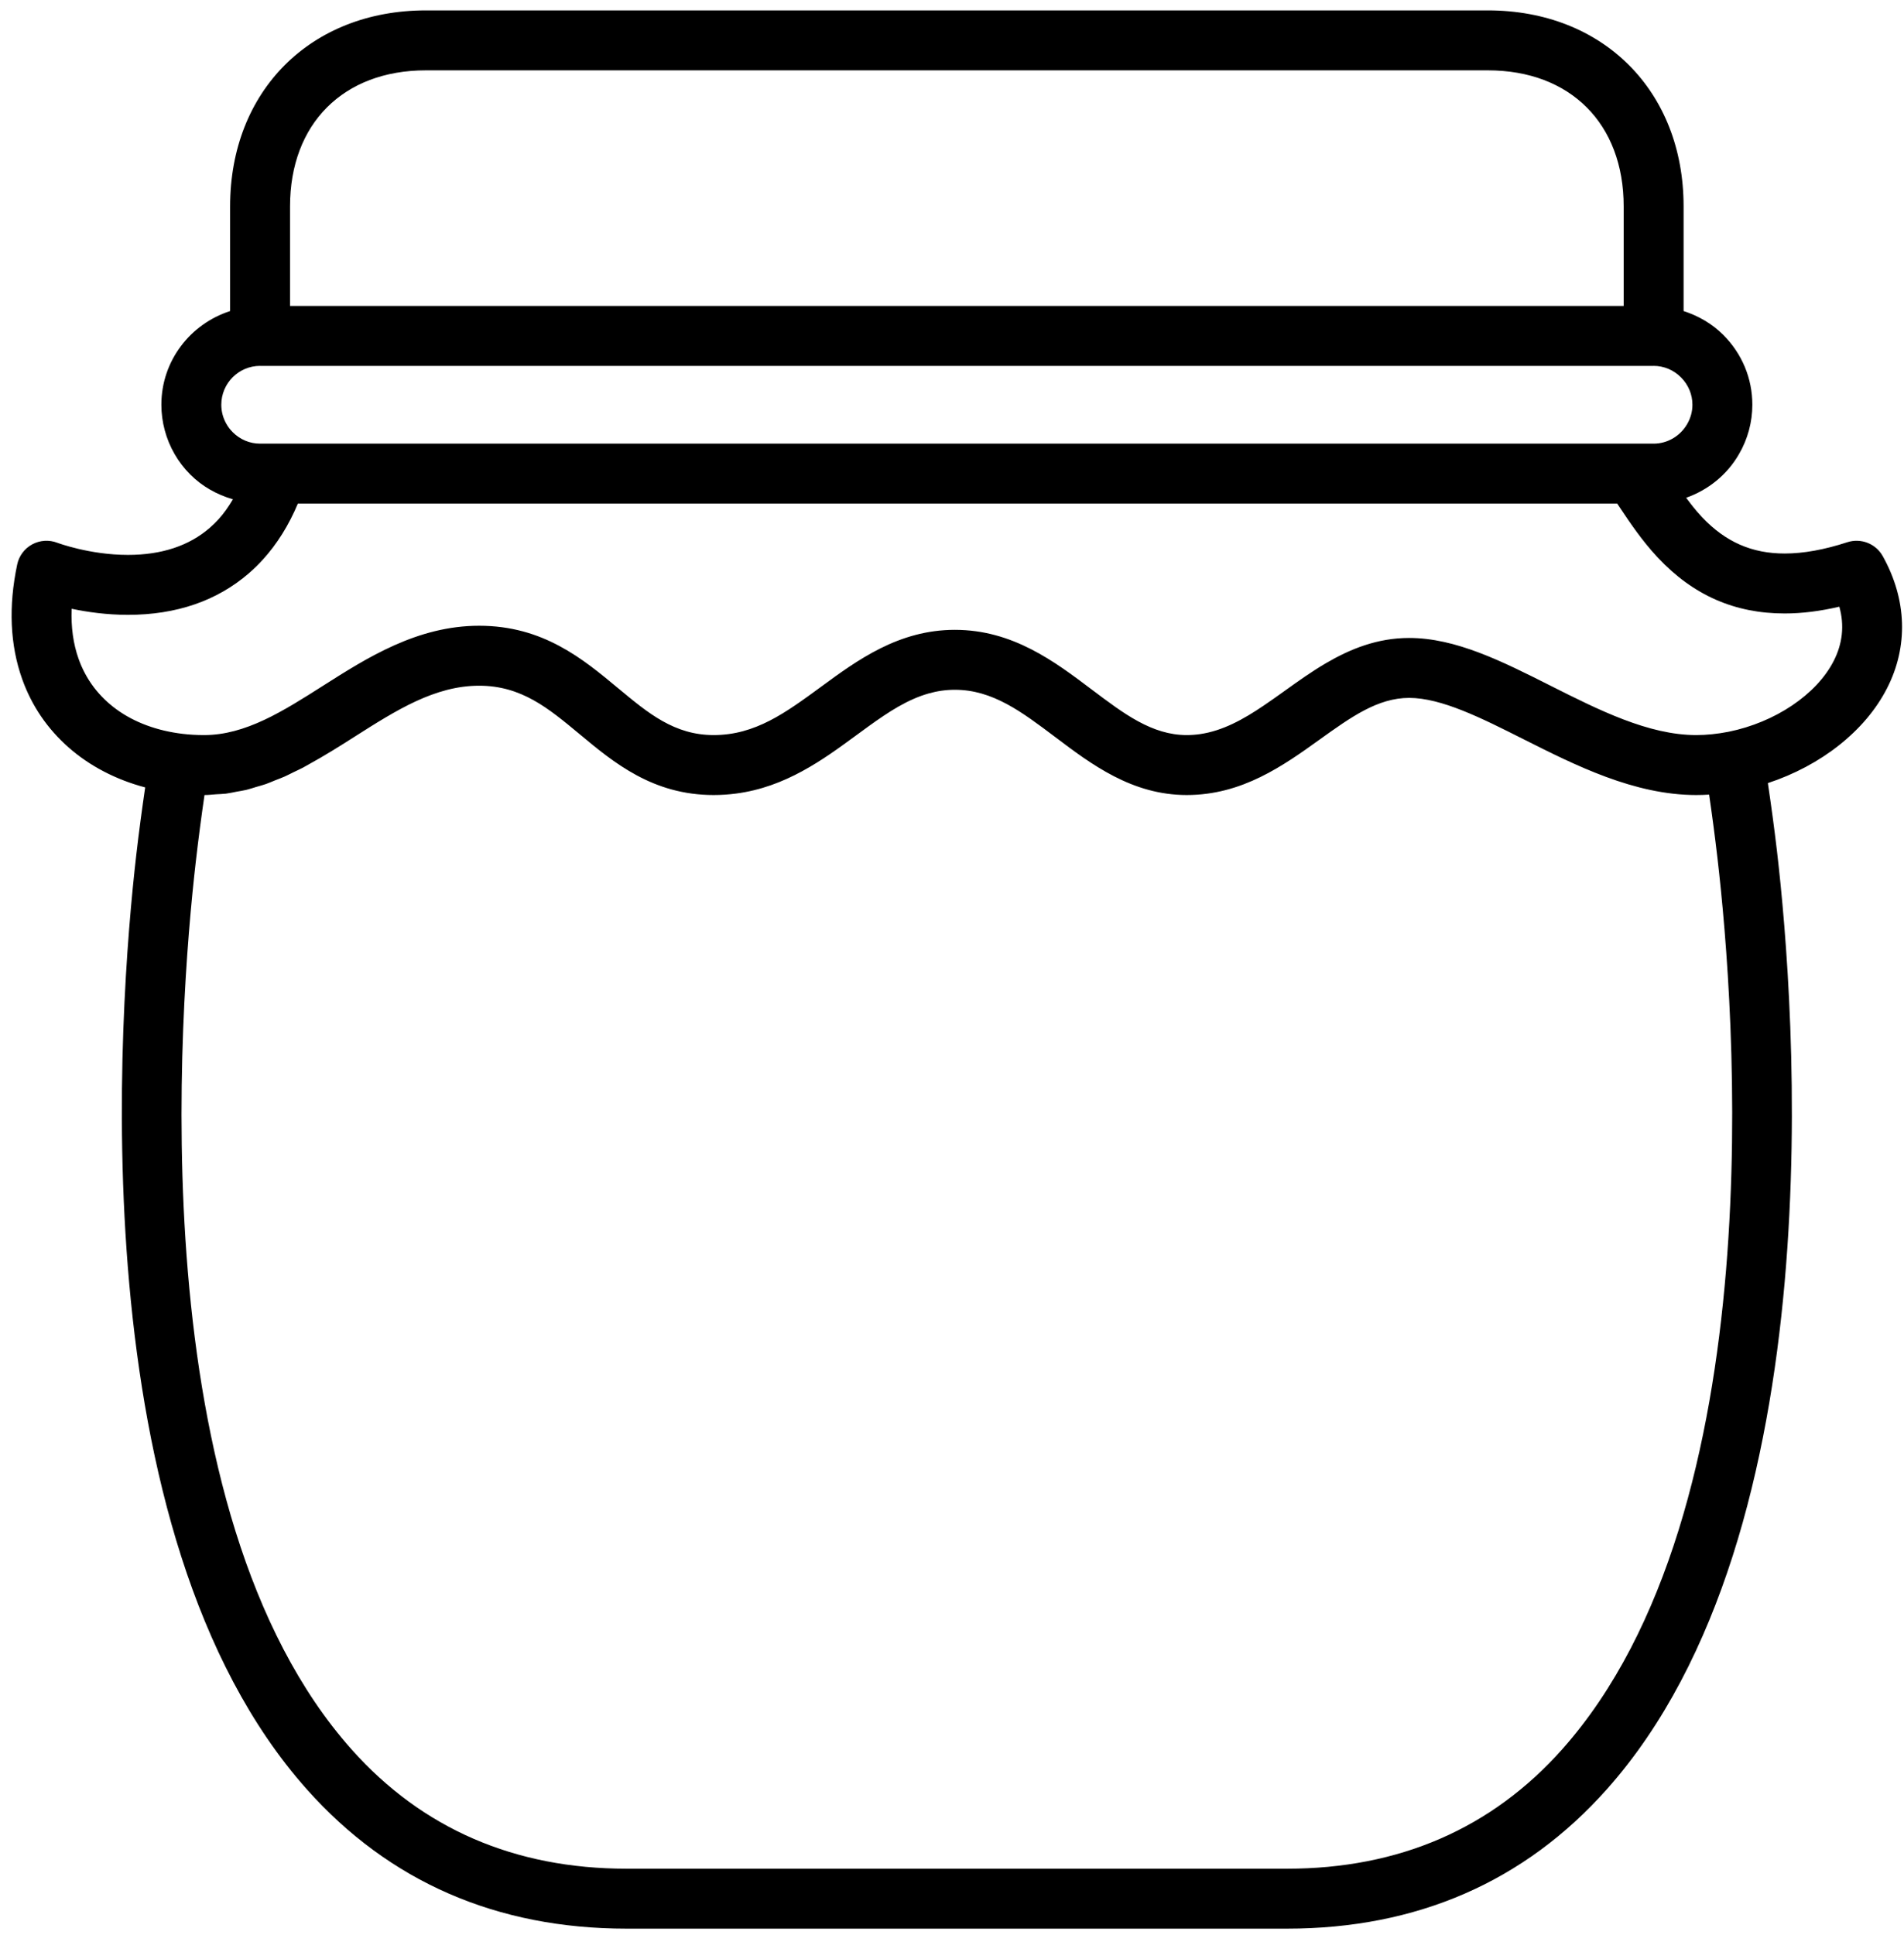 <svg xmlns="http://www.w3.org/2000/svg" width="125" height="127" viewBox="0 0 125 127">
  <path fill-rule="evenodd" d="M120.382,43.385 C119.255,45.586 116.54,47.411 113.479,48.029 L113.478,48.029 C112.747,48.172 112.034,48.245 111.358,48.245 C108.229,48.245 104.961,46.6 101.8,45.008 C98.597,43.394 95.571,41.871 92.51,41.871 C90.432,41.871 88.649,42.59 87.053,43.526 C86.093,44.087 85.202,44.726 84.352,45.336 C83.889,45.669 83.43,45.995 82.972,46.304 C81.627,47.214 80.28,47.965 78.784,48.182 C78.498,48.223 78.207,48.245 77.909,48.245 C75.635,48.245 73.792,46.854 71.659,45.245 C69.23,43.413 66.48,41.338 62.689,41.338 C58.998,41.338 56.286,43.327 53.892,45.084 C51.579,46.779 49.584,48.245 46.854,48.245 C44.277,48.245 42.561,46.818 40.574,45.164 C38.266,43.245 35.652,41.07 31.457,41.07 C27.4,41.07 24.104,43.167 21.194,45.018 C18.584,46.678 16.119,48.245 13.403,48.245 C12.902,48.245 12.428,48.218 11.987,48.164 C8.611,47.76 6.124,45.966 5.159,43.241 C4.807,42.253 4.656,41.153 4.705,39.956 C5.729,40.171 7.012,40.354 8.401,40.354 C11.58,40.354 14.252,39.434 16.346,37.62 C16.668,37.34 16.972,37.042 17.246,36.741 C18.183,35.715 18.957,34.478 19.555,33.052 L106.171,33.052 C106.241,33.155 106.311,33.262 106.384,33.37 C107.008,34.303 107.783,35.462 108.791,36.546 C108.81,36.568 108.829,36.589 108.85,36.609 C111.161,39.068 113.882,40.264 117.167,40.264 C118.296,40.264 119.497,40.114 120.755,39.819 C121.095,41.04 120.971,42.235 120.382,43.385 M102.558,114.814 C97.93,120.013 91.853,122.649 84.495,122.649 L41.137,122.649 C33.789,122.649 27.718,120.02 23.092,114.831 C9.173,99.219 11.737,66.283 12.854,56.558 C13.026,55.064 13.217,53.596 13.426,52.18 C13.684,52.18 13.93,52.15 14.182,52.132 C14.397,52.116 14.616,52.116 14.825,52.091 C15.068,52.06 15.301,52.005 15.536,51.96 C15.748,51.92 15.964,51.893 16.17,51.842 C16.391,51.788 16.603,51.715 16.817,51.65 C17.031,51.586 17.249,51.534 17.457,51.459 C17.664,51.387 17.863,51.296 18.065,51.215 C18.275,51.132 18.489,51.056 18.694,50.964 C18.883,50.879 19.066,50.782 19.251,50.692 C19.464,50.588 19.681,50.491 19.891,50.381 C20.012,50.316 20.131,50.244 20.252,50.179 C21.298,49.606 22.31,48.971 23.306,48.336 C26.001,46.624 28.546,45.005 31.457,45.005 C34.229,45.005 36.004,46.48 38.057,48.19 C40.306,50.06 42.854,52.18 46.854,52.18 C47.355,52.18 47.839,52.146 48.307,52.086 C51.576,51.662 54.026,49.866 56.219,48.256 C56.491,48.056 56.76,47.859 57.024,47.668 C58.35,46.713 59.599,45.899 60.971,45.513 C61.519,45.358 62.087,45.272 62.689,45.272 C65.162,45.272 67.073,46.714 69.289,48.385 C71.646,50.163 74.317,52.18 77.909,52.18 C81.56,52.18 84.261,50.243 86.645,48.533 C88.686,47.069 90.449,45.805 92.51,45.805 C94.635,45.805 97.256,47.125 100.031,48.522 C103.435,50.236 107.295,52.18 111.358,52.18 C111.638,52.18 111.92,52.17 112.206,52.153 C112.405,53.51 112.59,54.911 112.755,56.339 C113.892,66.092 116.518,99.13 102.558,114.814 M14.874,27.841 C14.645,27.445 14.529,27.015 14.529,26.563 C14.529,25.158 15.668,24.017 17.069,24.013 C17.071,24.013 17.072,24.015 17.074,24.015 L108.563,24.015 C108.565,24.015 108.566,24.013 108.568,24.013 C109.238,24.015 109.873,24.281 110.357,24.766 C110.842,25.252 111.11,25.89 111.11,26.563 C111.11,27.014 110.993,27.442 110.759,27.84 C110.304,28.627 109.462,29.118 108.565,29.118 L107.193,29.118 L18.31,29.118 L18.196,29.118 C18.191,29.118 18.188,29.114 18.183,29.114 C18.178,29.114 18.173,29.118 18.169,29.118 L17.074,29.118 C16.399,29.118 15.761,28.85 15.277,28.365 C15.116,28.202 14.982,28.031 14.874,27.841 M27.957,4.617 L97.68,4.617 C103.096,4.617 106.596,8.121 106.596,13.544 L106.596,20.079 L19.041,20.079 L19.041,13.544 C19.041,8.121 22.541,4.617 27.957,4.617 M123.604,36.499 C123.145,35.678 122.168,35.298 121.275,35.589 C119.774,36.079 118.393,36.329 117.167,36.329 C115.017,36.329 113.296,35.576 111.759,33.961 C111.726,33.923 111.694,33.889 111.667,33.861 C111.315,33.482 111,33.076 110.699,32.67 C112.133,32.164 113.378,31.171 114.159,29.82 C114.738,28.833 115.044,27.706 115.044,26.563 C115.044,24.839 114.368,23.214 113.14,21.986 C112.397,21.241 111.498,20.728 110.53,20.416 L110.53,13.544 C110.53,5.971 105.246,0.682 97.68,0.682 L27.957,0.682 C20.391,0.682 15.107,5.971 15.107,13.544 L15.107,20.416 C12.499,21.257 10.594,23.678 10.594,26.563 C10.594,27.7 10.897,28.822 11.46,29.797 C11.736,30.281 12.082,30.735 12.493,31.145 C13.284,31.936 14.25,32.471 15.293,32.77 C15.005,33.257 14.691,33.705 14.338,34.091 C14.163,34.284 13.975,34.467 13.766,34.647 C12.41,35.825 10.605,36.42 8.401,36.42 C5.886,36.42 3.778,35.63 3.762,35.624 C3.224,35.416 2.622,35.454 2.114,35.729 C1.607,36.004 1.245,36.488 1.128,37.053 C0.548,39.8 0.658,42.325 1.451,44.556 C2.703,48.097 5.662,50.657 9.531,51.68 C9.321,53.122 9.121,54.593 8.947,56.109 C7.782,66.245 5.148,100.617 20.155,117.451 C25.56,123.512 32.619,126.583 41.137,126.583 L84.495,126.583 C93.024,126.583 100.089,123.504 105.496,117.43 C120.546,100.523 117.848,66.046 116.663,55.883 C116.484,54.347 116.279,52.856 116.063,51.397 C119.54,50.254 122.451,47.978 123.884,45.178 C125.292,42.431 125.194,39.348 123.604,36.499"/>
</svg>
